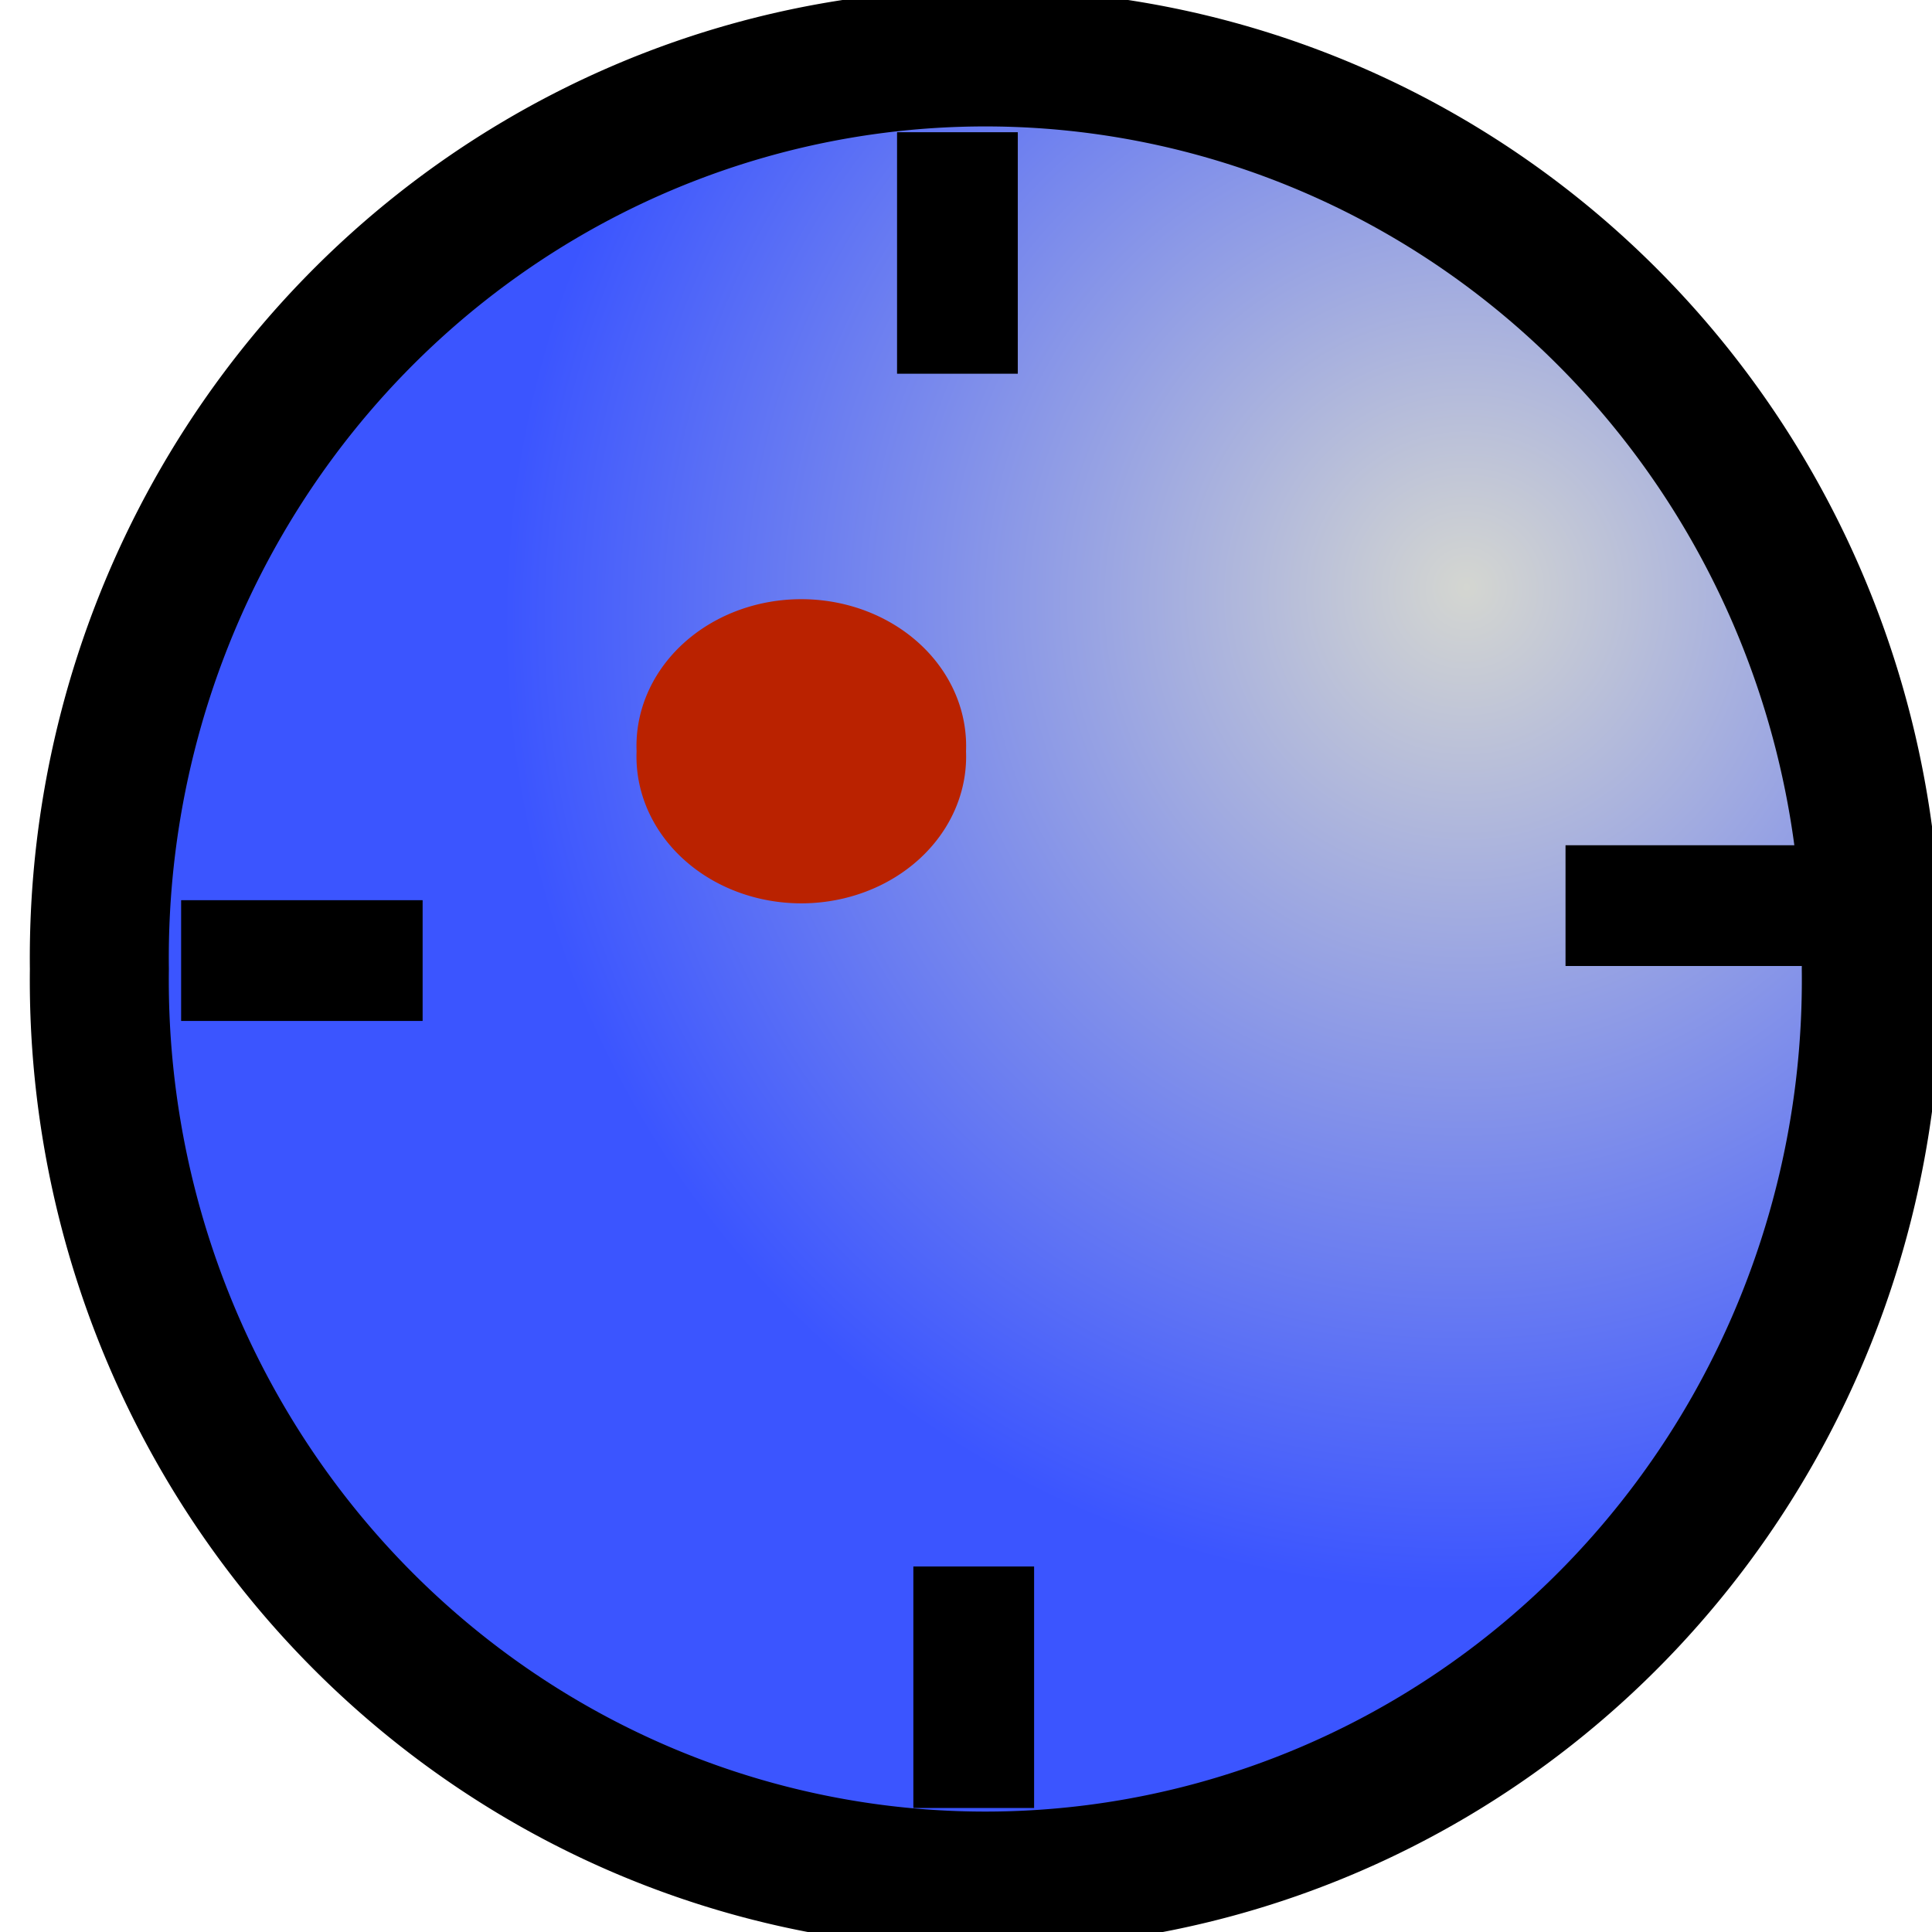 <?xml version="1.0" encoding="UTF-8" standalone="no"?>
<!-- Created with Inkscape (http://www.inkscape.org/) -->
<svg
   xmlns:dc="http://purl.org/dc/elements/1.1/"
   xmlns:cc="http://web.resource.org/cc/"
   xmlns:rdf="http://www.w3.org/1999/02/22-rdf-syntax-ns#"
   xmlns:svg="http://www.w3.org/2000/svg"
   xmlns="http://www.w3.org/2000/svg"
   xmlns:xlink="http://www.w3.org/1999/xlink"
   xmlns:sodipodi="http://sodipodi.sourceforge.net/DTD/sodipodi-0.dtd"
   xmlns:inkscape="http://www.inkscape.org/namespaces/inkscape"
   sodipodi:docname="refine-1.svg"
   sodipodi:docbase="/home/paule/Projects/coot/pixmaps"
   inkscape:version="0.45"
   sodipodi:version="0.32"
   id="svg2250"
   height="16px"
   width="16px"
   inkscape:output_extension="org.inkscape.output.svg.inkscape"
   inkscape:export-filename="/home/paule/Projects/coot/pixmaps/refine-1.png"
   inkscape:export-xdpi="100"
   inkscape:export-ydpi="100"
   sodipodi:modified="TRUE">
  <defs
     id="defs3">
    <linearGradient
       id="linearGradient2272">
      <stop
         id="stop2274"
         offset="0"
         style="stop-color:#d4d6d1;stop-opacity:1;" />
      <stop
         id="stop2276"
         offset="1"
         style="stop-color:#3b55ff;stop-opacity:1;" />
    </linearGradient>
    <radialGradient
       gradientUnits="userSpaceOnUse"
       r="6.964"
       fy="5.512"
       fx="12.521"
       cy="5.766"
       cx="12.469"
       gradientTransform="scale(0.987,1.013)"
       id="radialGradient2278"
       xlink:href="#linearGradient2272"
       inkscape:collect="always" />
  </defs>
  <sodipodi:namedview
     inkscape:window-y="91"
     inkscape:window-x="391"
     inkscape:window-height="592"
     inkscape:window-width="822"
     inkscape:document-units="px"
     inkscape:grid-bbox="true"
     showgrid="true"
     inkscape:current-layer="layer1"
     inkscape:cy="7.999984"
     inkscape:cx="8.0001057"
     inkscape:zoom="22.197802"
     inkscape:pageshadow="2"
     inkscape:pageopacity="0.0"
     borderopacity="1.0"
     bordercolor="#666666"
     pagecolor="#ffffff"
     id="base" />
  <g
     inkscape:groupmode="layer"
     inkscape:label="Layer 1"
     id="layer1">
    <path
       transform="matrix(1.151,0,0,1.137,-2.081,-1.485)"
       d="M 15.272 8.364 A 6.375 6.555 0 1 1  2.523,8.364 A 6.375 6.555 0 1 1  15.272 8.364 z"
       sodipodi:ry="6.5547032"
       sodipodi:rx="6.374505"
       sodipodi:cy="8.364109"
       sodipodi:cx="8.8972769"
       id="path2260"
       style="fill:url(#radialGradient2278);fill-opacity:1;fill-rule:nonzero;stroke:#000000;stroke-width:1;stroke-linecap:round;stroke-linejoin:round;stroke-miterlimit:2.6;stroke-dashoffset:0;stroke-opacity:1"
       sodipodi:type="arc" />
    <path
       id="path2262"
       d="M 1.5,7.955 L 3.5,7.955"
       style="fill:none;fill-opacity:0.75;fill-rule:evenodd;stroke:#000000;stroke-width:1px;stroke-linecap:butt;stroke-linejoin:miter;stroke-opacity:1" />
    <path
       id="path2264"
       d="M 12.965,7.5 L 14.965,7.5"
       style="fill:none;fill-opacity:0.75;fill-rule:evenodd;stroke:#000000;stroke-width:1px;stroke-linecap:butt;stroke-linejoin:miter;stroke-opacity:1" />
    <path
       id="path2266"
       d="M 7.929,1.095 L 7.929,3.095"
       style="fill:none;fill-opacity:0.75;fill-rule:evenodd;stroke:#000000;stroke-width:1px;stroke-linecap:butt;stroke-linejoin:miter;stroke-opacity:1" />
    <path
       id="path2268"
       d="M 8.064,12.973 L 8.064,14.973"
       style="fill:none;fill-opacity:0.75;fill-rule:evenodd;stroke:#000000;stroke-width:1px;stroke-linecap:butt;stroke-linejoin:miter;stroke-opacity:1" />
    <path
       transform="matrix(1.782,0,0,1.636,-4.121,-3.187)"
       d="M 6.802 5.751 A 0.766 0.743 0 1 1  5.271,5.751 A 0.766 0.743 0 1 1  6.802 5.751 z"
       sodipodi:ry="0.74331683"
       sodipodi:rx="0.76584160"
       sodipodi:cy="5.7512374"
       sodipodi:cx="6.0366335"
       id="path2270"
       style="fill:#ba2200;fill-opacity:1;fill-rule:nonzero;stroke:none;stroke-width:1;stroke-linecap:round;stroke-linejoin:round;stroke-miterlimit:2.6;stroke-dashoffset:0;stroke-opacity:1"
       sodipodi:type="arc" />
  </g>
</svg>
